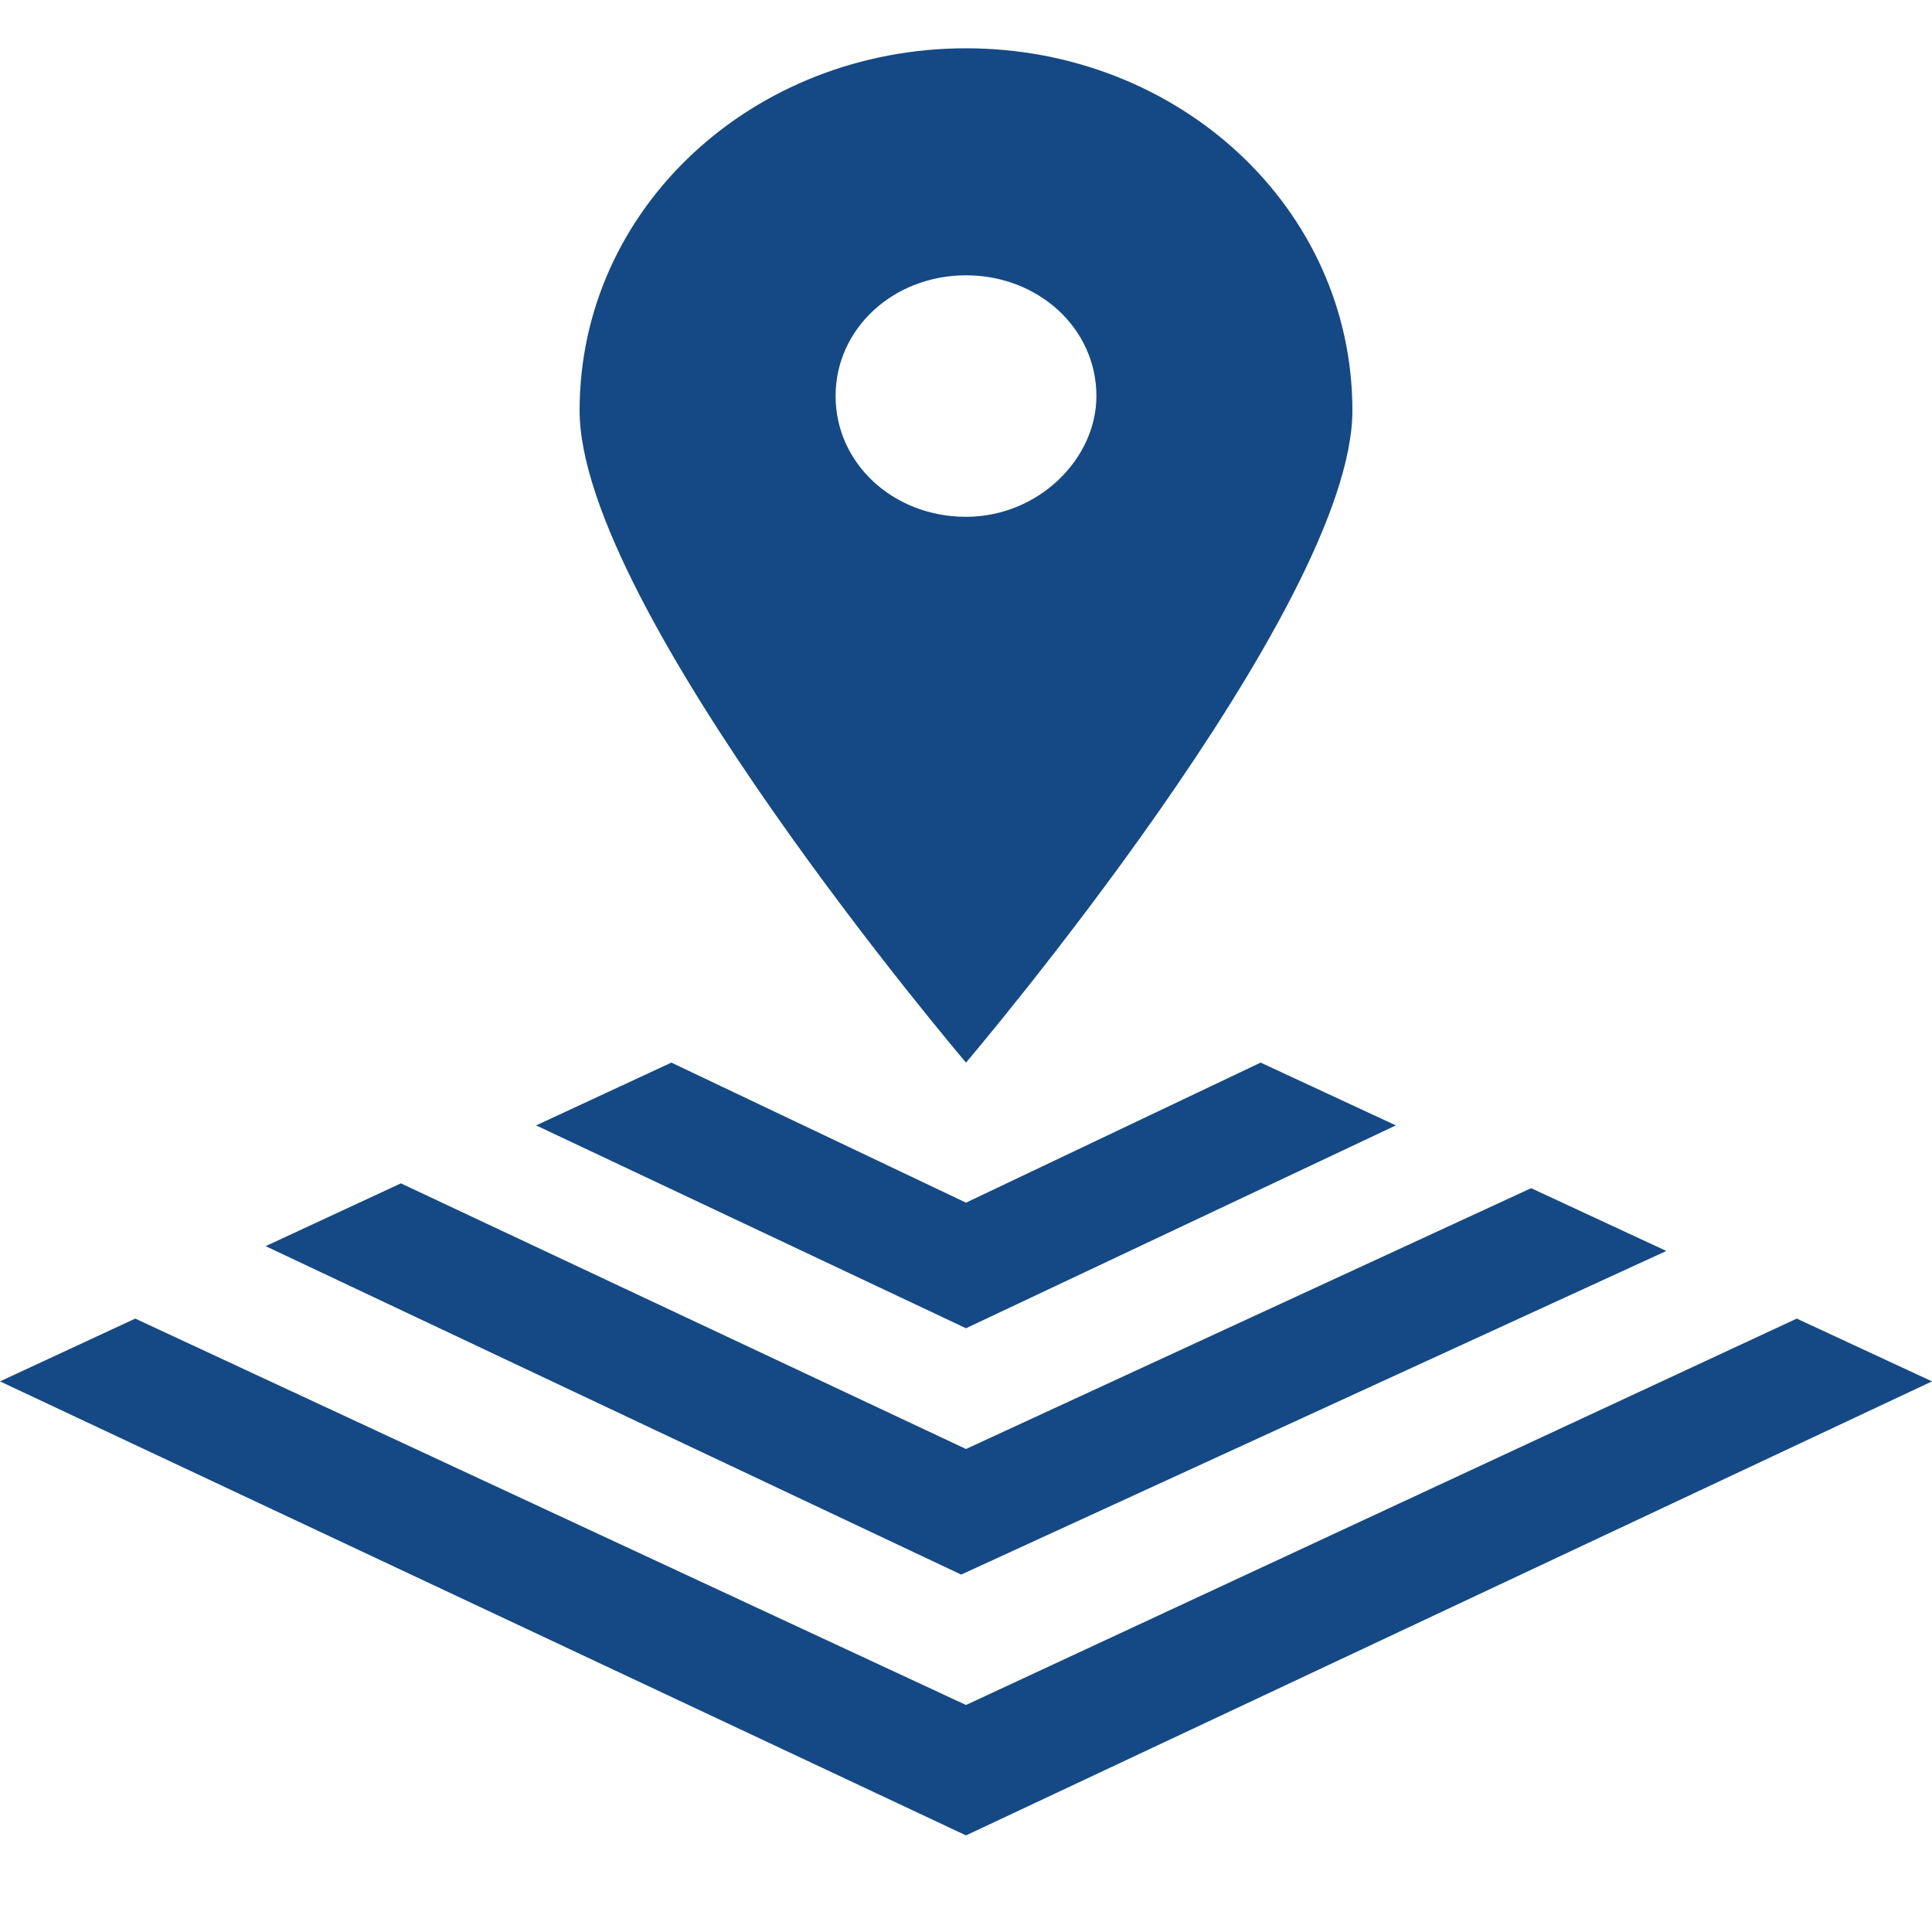 <?xml version="1.0" encoding="utf-8"?>
<!-- Generator: Adobe Illustrator 18.1.1, SVG Export Plug-In . SVG Version: 6.00 Build 0)  -->
<svg version="1.1" xmlns="http://www.w3.org/2000/svg" xmlns:xlink="http://www.w3.org/1999/xlink" x="0px" y="0px"
	 viewBox="-651 30 40 40" enable-background="new -651 30 40 40" xml:space="preserve">
<g id="Tasks_x5F_Active">
</g>
<g id="Tasks_x5F_Inactive_1_">
</g>
<g id="Search_x5F_Inactive">
</g>
<g id="Search_x5F_Active">
</g>
<g id="Map_x5F_Inactive">
</g>
<g id="Map-Active">
	<path fill="#144985" d="M-631,31c-4.4,0-8,3.3-8,7.5c0,4.1,8,13.5,8,13.5s8-9.4,8-13.5C-623,34.3-626.6,31-631,31 M-631,40.7
		c-1.5,0-2.7-1.1-2.7-2.5c0-1.4,1.2-2.5,2.7-2.5s2.7,1.1,2.7,2.5C-628.3,39.5-629.5,40.7-631,40.7"/>
	<g>
		<g>
			<path fill="#144985" d="M-613.8,57.3l-17.2,8l-17.2-8l-2.8,1.3l20,9.4l20-9.4L-613.8,57.3z M-616.5,55.9l-2.8-1.3L-631,60
				l-11.7-5.5l-2.8,1.3l14.4,6.8L-616.5,55.9z M-622.1,53.3l-2.8-1.3l-6.1,2.9l-6.1-2.9l-2.8,1.3l8.9,4.2L-622.1,53.3z"/>
		</g>
	</g>
</g>
</svg>
